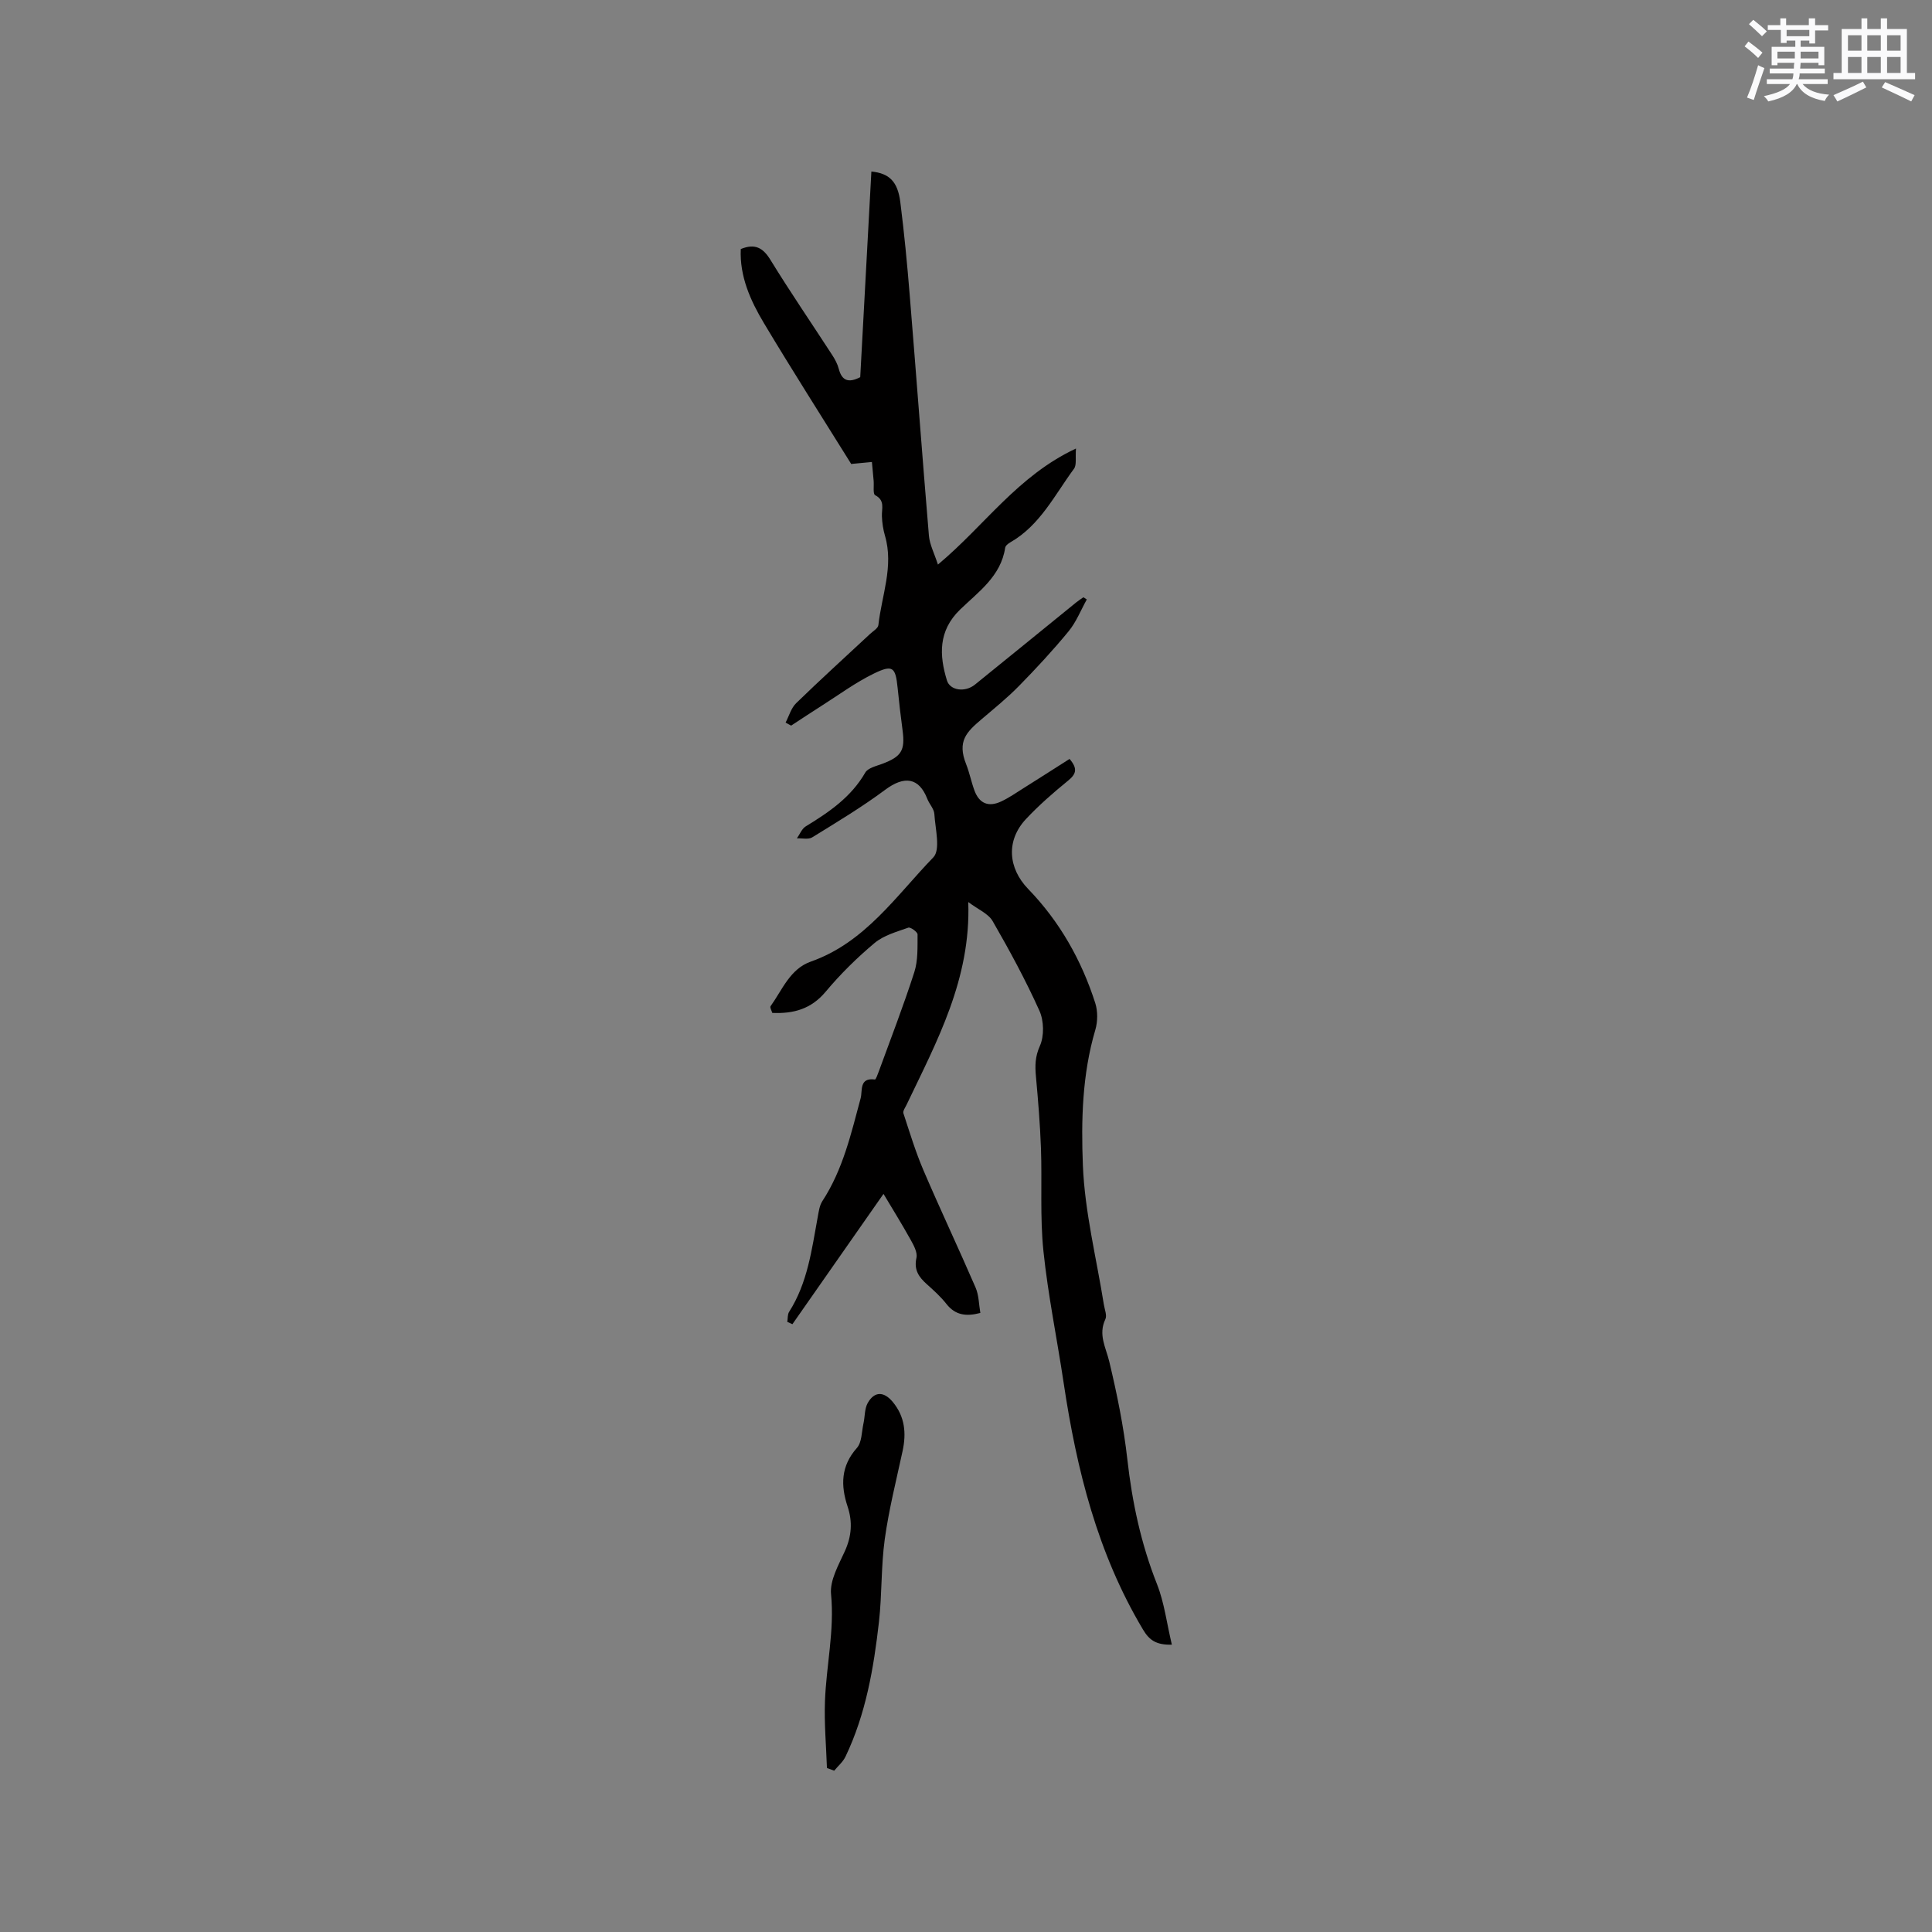 <svg enable-background="new 0 0 400 400" viewBox="0 0 400 400" xmlns="http://www.w3.org/2000/svg"><rect x="0" y="0" width="400" height="400" fill="#808080" stroke="none"/><path d="m162.65 149.6c.71-1.36 1.14-3 2.19-4.02 5.02-4.88 10.2-9.58 15.32-14.35.62-.58 1.63-1.15 1.7-1.82.68-6.13 3.21-12.14 1.37-18.47-.38-1.3-.59-2.68-.64-4.04-.07-1.6.7-3.28-1.4-4.38-.49-.25-.22-1.94-.31-2.97-.11-1.3-.24-2.6-.36-3.9-1.26.12-2.52.24-4.32.41.39.21.14.16.04.01-6.04-9.7-12.19-19.33-18.06-29.14-2.82-4.71-5.07-9.74-4.81-15.37 2.96-1.2 4.6-.26 6.14 2.24 4.1 6.67 8.53 13.14 12.8 19.72.57.88 1.09 1.85 1.35 2.85.64 2.46 2.01 2.97 4.44 1.72.76-14.1 1.53-28.34 2.31-42.58 3.7.37 5.45 2.06 5.99 6.33.81 6.41 1.43 12.85 1.95 19.29 1.36 16.58 2.58 33.18 3.97 49.76.16 1.86 1.11 3.65 1.87 6 9.7-8.1 16.46-18.35 28.58-24.03-.16 1.92.18 3.4-.42 4.2-3.99 5.41-7.01 11.7-13.18 15.23-.44.25-1 .69-1.06 1.12-.88 5.9-5.56 9.14-9.34 12.8-4.56 4.42-4.3 9.49-2.72 14.66.65 2.11 3.76 2.52 5.79.88 7.01-5.66 13.99-11.36 20.99-17.04.47-.38.98-.7 1.48-1.05.23.15.47.3.7.45-1.24 2.22-2.19 4.69-3.79 6.62-3.23 3.93-6.7 7.67-10.26 11.3-2.43 2.48-5.16 4.68-7.81 6.94-3.01 2.57-5.02 4.48-3.12 9.25.7 1.77 1.06 3.66 1.72 5.45.99 2.68 2.9 3.49 5.52 2.27 1.61-.75 3.1-1.79 4.61-2.74 3.2-2.01 6.39-4.05 9.56-6.07 1.82 2.11 1.28 3.21-.36 4.54-3.03 2.47-6 5.06-8.66 7.9-4.15 4.43-3.74 10.15.46 14.49 6.52 6.74 11.03 14.73 13.88 23.61.54 1.7.52 3.85.01 5.57-2.72 9.2-2.94 18.74-2.57 28.06.39 9.64 2.81 19.19 4.34 28.78.16 1.03.69 2.27.31 3.06-1.51 3.19.11 5.83.82 8.79 1.59 6.65 2.97 13.4 3.73 20.18 1 8.91 2.83 17.5 6.14 25.86 1.52 3.85 2.02 8.1 3.08 12.54-3.28.09-4.69-.97-5.97-3.12-9.42-15.77-13.75-33.14-16.43-51.06-1.36-9.11-3.24-18.17-4.19-27.32-.73-7.04-.26-14.19-.51-21.28-.18-4.96-.59-9.92-1.04-14.86-.2-2.2-.19-4.08.81-6.31.92-2.05.85-5.21-.09-7.3-2.86-6.36-6.2-12.51-9.68-18.55-.9-1.56-3.02-2.42-5.05-3.95.56 15.95-6.51 28.85-12.79 42-.27.56-.79 1.27-.64 1.73 1.3 3.96 2.51 7.97 4.15 11.8 3.49 8.15 7.28 16.16 10.8 24.3.68 1.58.67 3.46.98 5.24-2.91.77-5.18.49-7.03-1.87-1.17-1.49-2.61-2.79-4.03-4.06-1.67-1.49-2.73-2.97-2.17-5.48.25-1.12-.58-2.63-1.23-3.79-1.83-3.28-3.81-6.47-5.59-9.45-6.46 9.25-12.66 18.11-18.86 26.98-.35-.16-.7-.32-1.06-.48.12-.7.03-1.53.38-2.08 3.82-5.99 4.68-12.86 5.92-19.62.21-1.13.36-2.38.96-3.3 4.26-6.52 5.95-13.96 7.93-21.31.41-1.53-.35-4.32 2.95-3.87.19.03.57-1.05.79-1.63 2.5-6.85 5.14-13.66 7.37-20.6.78-2.43.65-5.2.67-7.81 0-.5-1.46-1.56-1.91-1.4-2.42.86-5.09 1.59-6.99 3.18-3.64 3.05-7.08 6.44-10.13 10.09-2.98 3.56-6.61 4.58-11.05 4.38-.12-.45-.54-1.13-.35-1.39 2.43-3.39 4.03-7.72 8.33-9.23 11.23-3.95 17.64-13.6 25.36-21.58 1.54-1.59.4-5.92.22-8.97-.06-1.07-1.04-2.06-1.46-3.14-1.73-4.43-4.74-4.84-8.7-1.9-4.82 3.59-10 6.7-15.12 9.86-.8.49-2.11.16-3.18.21.6-.84 1.01-1.97 1.82-2.47 4.82-2.94 9.4-6.05 12.33-11.14.55-.96 2.26-1.35 3.5-1.81 3.99-1.5 4.78-2.76 4.23-6.93-.39-2.94-.74-5.89-1.03-8.84-.43-4.25-1.01-4.83-4.91-2.93-3.78 1.84-7.22 4.38-10.79 6.65-2.13 1.35-4.23 2.75-6.34 4.13-.42-.21-.78-.42-1.15-.63z" fill="#010000"/><path d="m171.21 366.05c-.16-4.61-.58-9.23-.41-13.83.27-7.38 1.99-14.63 1.26-22.15-.28-2.87 1.56-6.06 2.86-8.92 1.4-3.09 1.62-6.07.57-9.22-1.45-4.37-1.42-8.39 1.92-12.15 1.04-1.17.98-3.33 1.36-5.06.32-1.42.21-3.04.88-4.24 1.4-2.48 3.37-2.41 5.18-.23 2.53 3.05 2.84 6.46 2.04 10.18-1.31 6.07-2.84 12.11-3.69 18.24-.78 5.65-.56 11.43-1.2 17.11-1.09 9.59-2.71 19.09-6.93 27.91-.52 1.09-1.55 1.95-2.34 2.91-.51-.18-1-.37-1.5-.55z" fill="#010000"/><g fill="#fafafb"><path d="m361.2 9.6.8-1c.9.7 1.9 1.4 2.9 2.3l-.9 1.1c-1-1-2-1.8-2.8-2.4zm.5 10.6c.9-2.1 1.6-4.3 2.3-6.7.4.2.8.4 1.3.6-.7 2.1-1.5 4.3-2.2 6.6zm.4-15.2.9-.9c1 .8 2 1.6 2.8 2.4l-1 1c-.9-.9-1.8-1.7-2.7-2.5zm12.5-1.2h1.2v1.4h2.7v1.1h-2.7v2.7h-1.2v-.6h-1.8v1.3h4.9v3.8h-1.2v-.5h-3.7c0 .4-.1.9-.1 1.2h5.1v1h-5.2c0 .5-.1.9-.2 1.2h6v1h-5.2c1.1 1.3 2.9 2 5.5 2.2-.4.4-.7.8-.9 1.3-2.9-.5-4.8-1.6-5.7-3.5h-.1c-.8 1.7-2.7 2.9-5.9 3.6-.2-.4-.6-.8-.9-1.1 2.8-.6 4.6-1.4 5.4-2.5h-4.8v-1h5.3c.1-.3.2-.7.2-1.2h-4.9v-1h5c0-.4 0-.8.1-1.2h-3.5v.5h-1.2v-3.8h4.9v-1.3h-1.8v.5h-1.2v-2.7h-2.7v-1h2.6v-1.4h1.2v1.4h4.7v-1.4zm-6.6 8.3h3.6c0-.4 0-.9 0-1.4h-3.6zm1.9-4.6h4.7v-1.3h-4.7zm6.6 3.2h-3.7v1.4h3.7z"/><path d="m385.3 3.8h1.3v2.2h2.8v-2.2h1.3v2.2h4.1v9.1h1.7v1.3h-16.9v-1.3h1.7v-9.1h4.1v-2.2zm.4 13.1.7 1.2c-1.8.9-3.8 1.9-6 2.9-.2-.4-.5-.8-.8-1.3 2.3-1 4.3-1.9 6.1-2.8zm-3.1-6.4h2.8v-3.2h-2.8zm0 4.6h2.8v-3.3h-2.8zm4-4.6h2.8v-3.2h-2.8zm0 4.6h2.8v-3.3h-2.8zm3.7 1.9c2.1.9 4.1 1.8 6.1 2.7l-.7 1.3c-2.2-1.1-4.2-2-6.1-2.9zm3.2-9.7h-2.8v3.2h2.8zm-2.8 7.8h2.8v-3.3h-2.8z"/></g></svg>